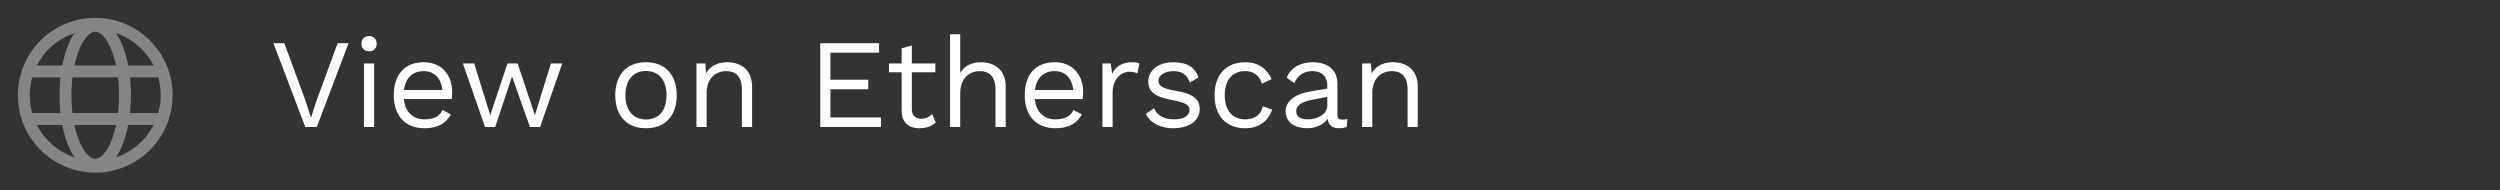 <svg width="315" height="24" viewBox="0 0 315 24" fill="none" xmlns="http://www.w3.org/2000/svg">
<rect x="0" y="0" width="315" height="24" fill="#333333" stroke="none"/>
<path fill-rule="evenodd" clip-rule="evenodd" d="M12 3.75C7.444 3.75 3.75 7.444 3.75 12C3.75 16.556 7.444 20.25 12 20.25C16.556 20.25 20.25 16.556 20.25 12C20.25 7.444 16.556 3.75 12 3.75ZM2.25 12C2.25 6.615 6.615 2.25 12 2.25C17.385 2.25 21.75 6.615 21.75 12C21.75 17.385 17.385 21.75 12 21.75C6.615 21.75 2.25 17.385 2.25 12Z" fill="#858584"/>
<path fill-rule="evenodd" clip-rule="evenodd" d="M2.766 9C2.766 8.586 3.101 8.25 3.516 8.25H20.484C20.899 8.25 21.234 8.586 21.234 9C21.234 9.414 20.899 9.75 20.484 9.75H3.516C3.101 9.75 2.766 9.414 2.766 9Z" fill="#858584"/>
<path fill-rule="evenodd" clip-rule="evenodd" d="M2.766 15C2.766 14.586 3.101 14.25 3.516 14.25H20.484C20.899 14.25 21.234 14.586 21.234 15C21.234 15.414 20.899 15.75 20.484 15.75H3.516C3.101 15.75 2.766 15.414 2.766 15Z" fill="#858584"/>
<path fill-rule="evenodd" clip-rule="evenodd" d="M10.038 6.104C9.408 7.575 9 9.659 9 12C9 14.342 9.408 16.426 10.038 17.897C10.353 18.634 10.71 19.182 11.067 19.535C11.422 19.885 11.736 20.007 12 20.007C12.264 20.007 12.578 19.885 12.933 19.535C13.29 19.182 13.647 18.634 13.962 17.897C14.592 16.426 15 14.342 15 12C15 9.659 14.592 7.575 13.962 6.104C13.647 5.367 13.29 4.819 12.933 4.466C12.578 4.116 12.264 3.994 12 3.994C11.736 3.994 11.422 4.116 11.067 4.466C10.71 4.819 10.353 5.367 10.038 6.104ZM10.013 3.399C10.556 2.862 11.228 2.494 12 2.494C12.772 2.494 13.444 2.862 13.987 3.399C14.526 3.932 14.978 4.666 15.341 5.514C16.068 7.212 16.5 9.506 16.5 12C16.5 14.495 16.068 16.789 15.341 18.487C14.978 19.335 14.526 20.069 13.987 20.602C13.444 21.138 12.772 21.507 12 21.507C11.228 21.507 10.556 21.138 10.013 20.602C9.474 20.069 9.022 19.335 8.659 18.487C7.932 16.789 7.5 14.495 7.5 12C7.5 9.506 7.932 7.212 8.659 5.514C9.022 4.666 9.474 3.932 10.013 3.399Z" fill="#858584"/>
<path d="M43.92 5.44H42.544L39.856 12.752L39.184 14.832L38.512 12.736L35.824 5.44H34.448L38.464 16H39.92L43.92 5.44ZM46.503 6.464C47.079 6.464 47.463 6.08 47.463 5.504C47.463 4.928 47.079 4.544 46.503 4.544C45.927 4.544 45.543 4.928 45.543 5.504C45.543 6.08 45.927 6.464 46.503 6.464ZM47.143 8H45.863V16H47.143V8ZM56.977 11.584C56.977 9.52 55.713 7.84 53.393 7.84C50.977 7.84 49.617 9.408 49.617 12C49.617 14.592 51.073 16.16 53.489 16.16C55.217 16.16 56.209 15.504 56.817 14.416L55.745 13.856C55.457 14.624 54.657 15.04 53.489 15.04C52.017 15.04 51.041 14.096 50.881 12.48H56.913C56.945 12.256 56.977 11.952 56.977 11.584ZM53.393 8.96C54.753 8.96 55.569 9.872 55.745 11.344H50.897C51.089 9.84 51.969 8.96 53.393 8.96ZM69.414 8L67.398 14.512L65.222 8H63.942L61.766 14.512L59.75 8H58.326L61.11 16H62.39L64.518 9.632L66.774 16H68.054L70.838 8H69.414ZM81.395 7.84C78.979 7.84 77.523 9.408 77.523 12C77.523 14.592 78.979 16.16 81.395 16.16C83.811 16.16 85.267 14.592 85.267 12C85.267 9.408 83.811 7.84 81.395 7.84ZM81.395 8.944C83.011 8.944 83.987 10.096 83.987 12C83.987 13.904 83.011 15.056 81.395 15.056C79.779 15.056 78.803 13.904 78.803 12C78.803 10.096 79.779 8.944 81.395 8.944ZM91.642 7.84C90.538 7.84 89.514 8.24 88.954 9.248L88.874 8H87.754V16H89.034V11.744C89.034 9.696 90.346 8.96 91.514 8.96C92.618 8.96 93.482 9.552 93.482 11.328V16H94.762V10.88C94.762 8.816 93.354 7.84 91.642 7.84ZM104.633 14.8V11.248H109.401V10.048H104.633V6.64H110.761V5.44H103.353V16H111.001V14.8H104.633ZM117.452 14.368C117.084 14.736 116.668 14.96 116.092 14.96C115.388 14.96 114.892 14.576 114.892 13.792V9.104H117.852V8H114.892V5.728L113.612 6.08V8H112.012V9.104H113.612V14.016C113.628 15.568 114.652 16.16 115.836 16.16C116.716 16.16 117.404 15.888 117.9 15.44L117.452 14.368ZM123.595 7.84C122.507 7.84 121.547 8.24 120.987 9.2V4.32H119.707V16H120.987V11.76C120.987 9.712 122.299 8.96 123.467 8.96C124.571 8.96 125.435 9.552 125.435 11.328V16H126.715V10.88C126.715 8.816 125.307 7.84 123.595 7.84ZM136.477 11.584C136.477 9.52 135.213 7.84 132.893 7.84C130.477 7.84 129.117 9.408 129.117 12C129.117 14.592 130.573 16.16 132.989 16.16C134.717 16.16 135.709 15.504 136.317 14.416L135.245 13.856C134.957 14.624 134.157 15.04 132.989 15.04C131.517 15.04 130.541 14.096 130.381 12.48H136.413C136.445 12.256 136.477 11.952 136.477 11.584ZM132.893 8.96C134.253 8.96 135.069 9.872 135.245 11.344H130.397C130.589 9.84 131.469 8.96 132.893 8.96ZM142.686 7.84C141.438 7.84 140.574 8.336 140.126 9.312L139.95 8H138.91V16H140.19V11.68C140.19 9.888 141.342 9.04 142.302 9.04C142.718 9.04 143.07 9.12 143.31 9.248L143.566 8C143.326 7.872 142.958 7.84 142.686 7.84ZM147.817 16.16C149.865 16.16 151.161 15.184 151.161 13.792C151.161 12.48 150.361 11.808 148.121 11.44C146.489 11.168 145.961 10.816 145.961 10.128C145.961 9.536 146.761 8.96 147.833 8.96C148.841 8.96 149.561 9.344 149.913 10.4L151.001 9.76C150.553 8.448 149.545 7.84 147.833 7.84C145.881 7.84 144.681 8.944 144.681 10.24C144.681 11.584 145.513 12.208 147.785 12.624C149.385 12.912 149.881 13.264 149.881 13.856C149.881 14.512 149.257 15.04 147.945 15.04C146.793 15.04 145.801 14.608 145.417 13.632L144.377 14.352C144.985 15.584 146.345 16.16 147.817 16.16ZM156.911 7.84C154.495 7.84 153.039 9.408 153.039 12C153.039 14.592 154.495 16.16 156.911 16.16C158.607 16.16 159.759 15.28 160.303 13.808L159.119 13.392C158.879 14.448 158.127 15.04 156.879 15.04C155.279 15.04 154.319 13.904 154.319 12C154.319 10.096 155.279 8.96 156.879 8.96C157.983 8.96 158.671 9.52 159.007 10.544L160.223 9.968C159.631 8.656 158.559 7.84 156.911 7.84ZM169.126 15.072C168.678 15.072 168.518 14.88 168.518 14.496V10.56C168.518 8.704 167.19 7.84 165.366 7.84C163.814 7.84 162.55 8.608 162.134 9.792L163.078 10.48C163.51 9.472 164.31 8.96 165.366 8.96C166.566 8.96 167.238 9.664 167.238 10.72V11.168L165.11 11.52C163.046 11.872 161.99 12.816 161.99 14.016C161.99 15.456 163.206 16.16 164.71 16.16C165.734 16.16 166.774 15.728 167.286 14.976C167.43 15.872 167.942 16.16 168.726 16.16C169.126 16.16 169.462 16.08 169.686 16L169.766 14.992C169.574 15.04 169.334 15.072 169.126 15.072ZM164.774 15.04C163.862 15.04 163.318 14.688 163.318 14.016C163.318 13.264 164.038 12.8 165.446 12.544L167.238 12.208V13.312C167.238 14.368 166.054 15.04 164.774 15.04ZM175.517 7.84C174.413 7.84 173.389 8.24 172.829 9.248L172.749 8H171.629V16H172.909V11.744C172.909 9.696 174.221 8.96 175.389 8.96C176.493 8.96 177.357 9.552 177.357 11.328V16H178.637V10.88C178.637 8.816 177.229 7.84 175.517 7.84Z" fill="white"/>
</svg>
